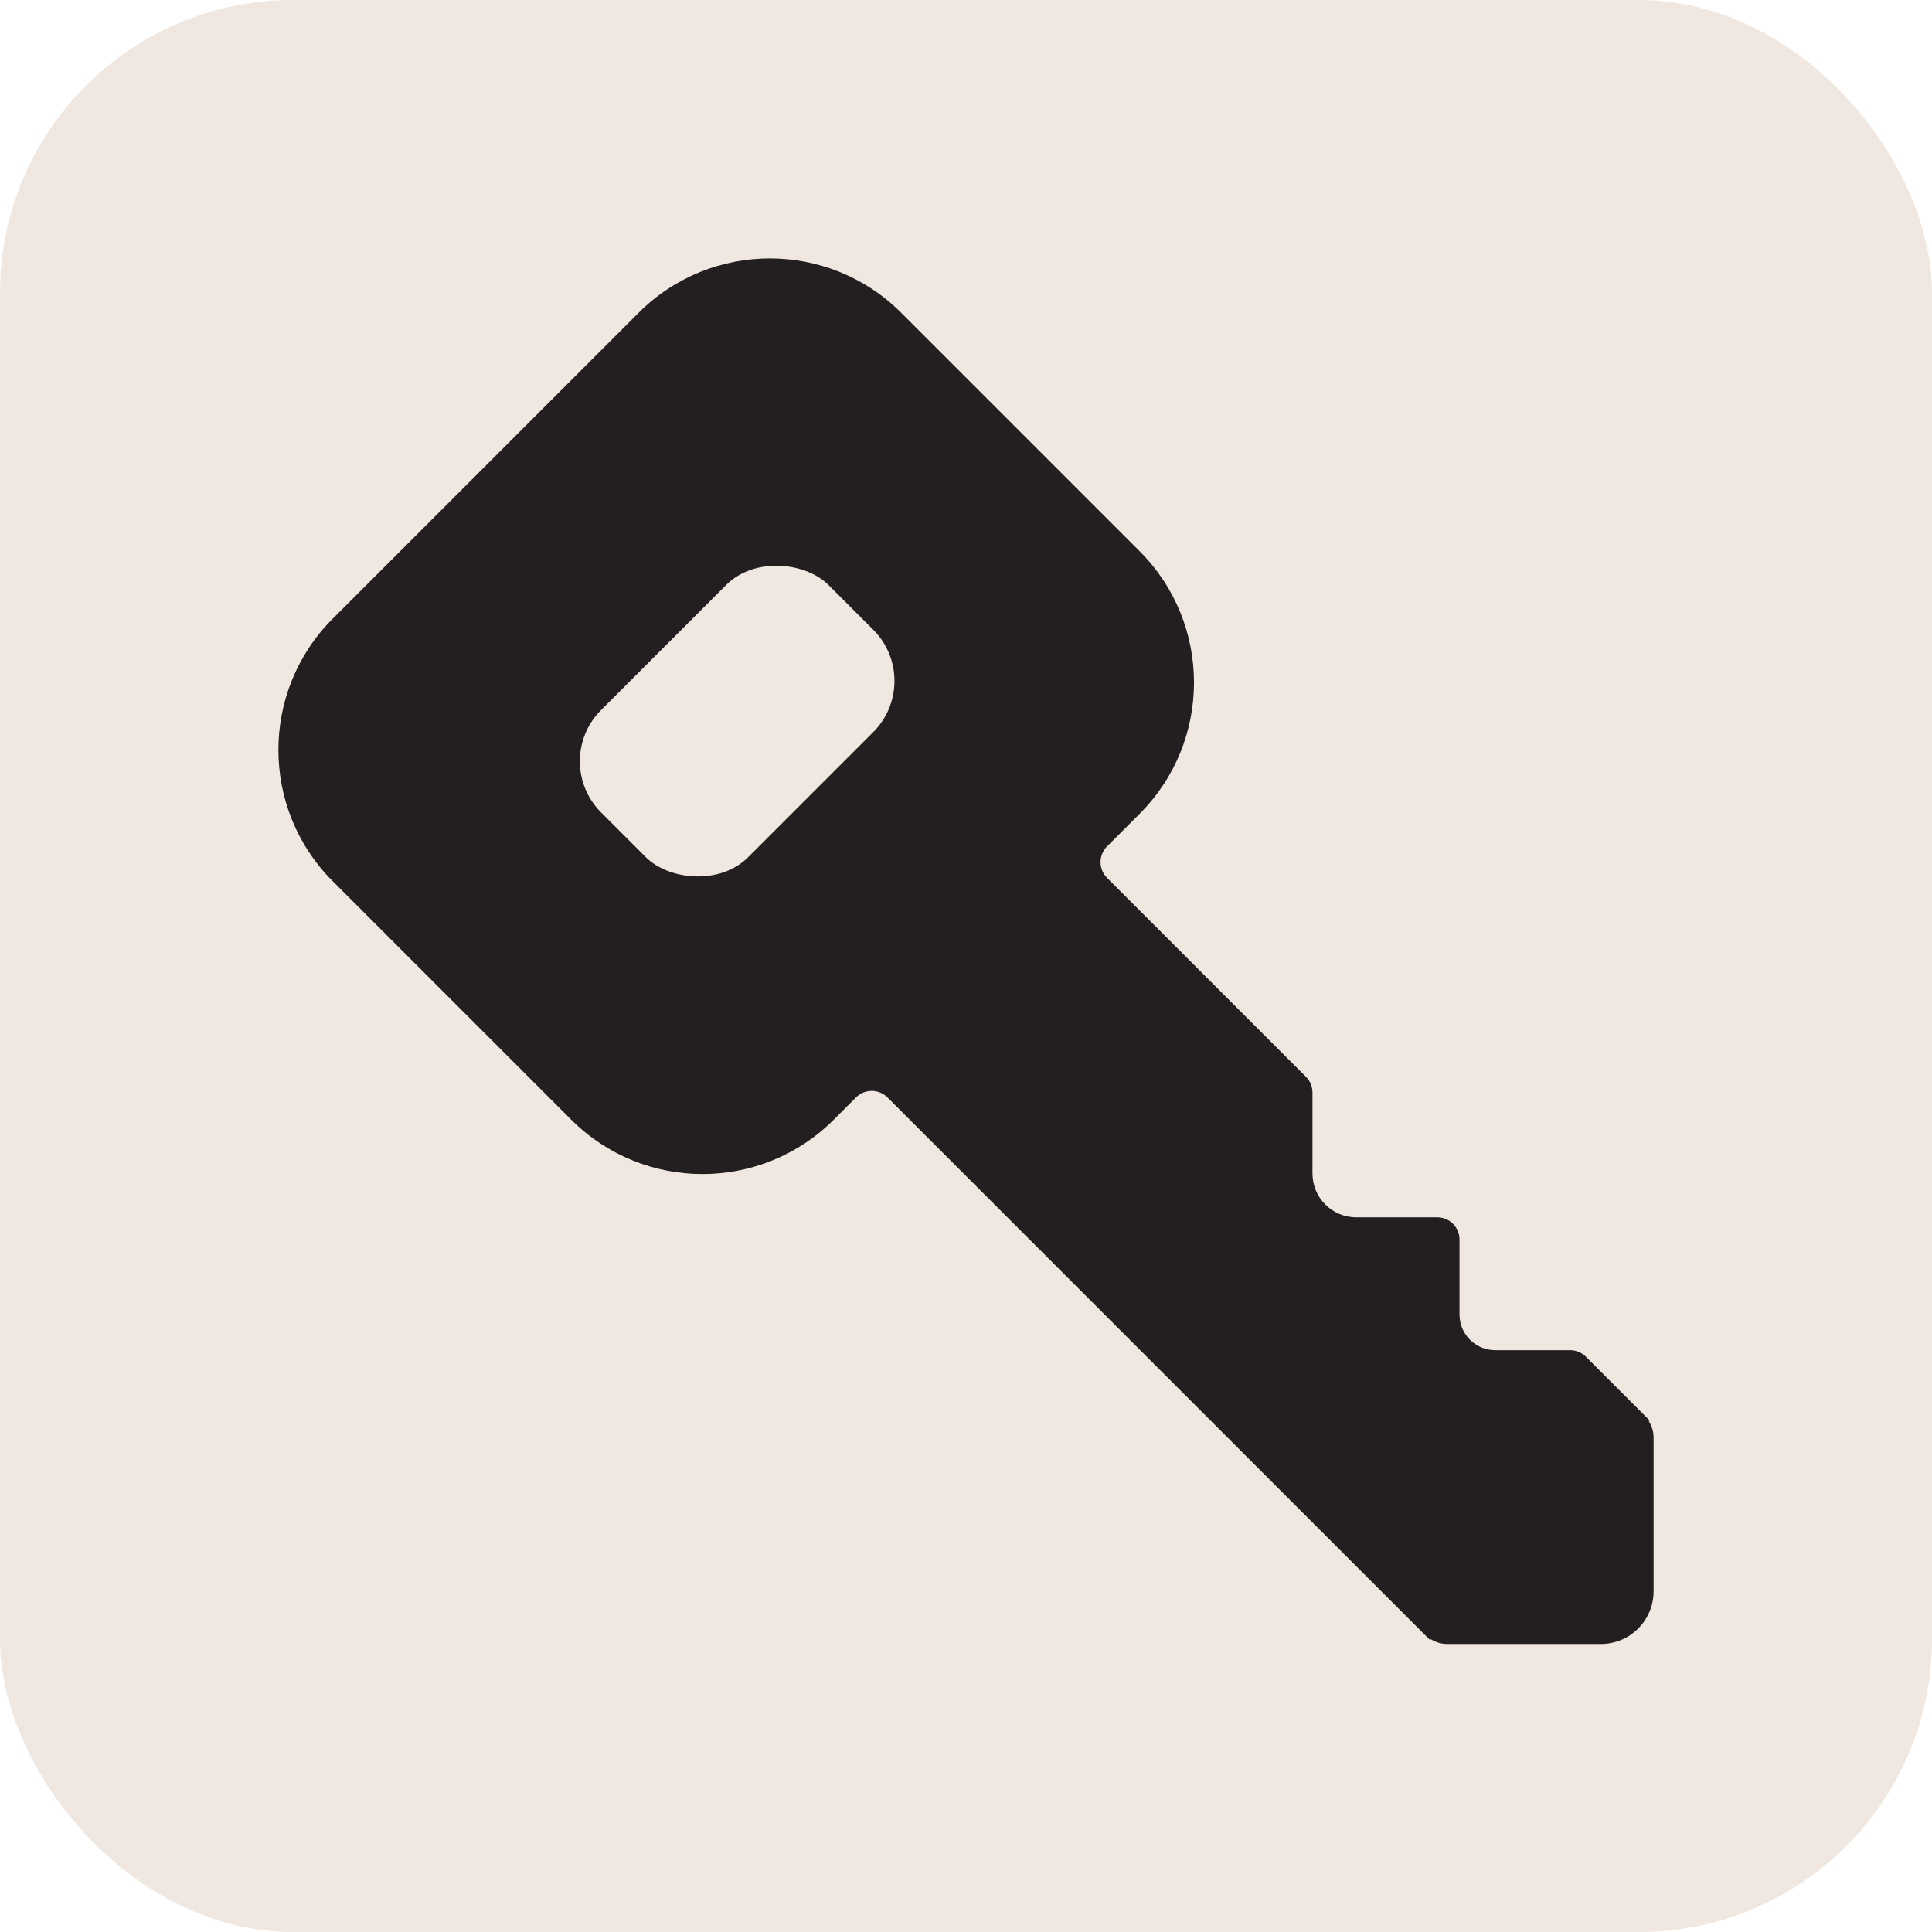 <?xml version="1.0" encoding="UTF-8"?>
<svg id="Layer_1" data-name="Layer 1" xmlns="http://www.w3.org/2000/svg" viewBox="0 0 626.55 626.55">
  <defs>
    <style>
      .cls-1 {
        fill: #efe7e0;
      }

      .cls-1, .cls-2 {
        stroke-width: 0px;
      }

      .cls-2 {
        fill: #231f20;
      }
    </style>
  </defs>
  <g>
    <rect class="cls-1" width="626.55" height="626.55" rx="95" ry="95"/>
    <path class="cls-2" d="M536.26,466.2v49.86c0,9.43-7.65,17.08-17.08,17.08h-49.86c-1.95,0-3.77-.57-5.31-1.56l-.26.26-175.94-175.95c-2.82-2.82-7.39-2.82-10.2,0l-7.2,7.2c-23.52,23.53-61.66,23.53-85.19,0l-77.29-77.29c-23.53-23.52-23.53-61.66,0-85.19l99.16-99.16c23.52-23.53,61.66-23.53,85.19,0l77.29,77.29c23.53,23.52,23.53,61.66,0,85.19l-10.55,10.56c-2.82,2.82-2.82,7.39,0,10.2l64.51,64.51c1.35,1.35,2.11,3.19,2.11,5.1v26.28c0,7.84,6.35,14.19,14.19,14.19h26.28c1.91,0,3.75.76,5.1,2.11h0c1.35,1.35,2.11,3.19,2.11,5.1v24.31c0,6.39,5.18,11.57,11.57,11.57h24.31c1.91,0,3.75.76,5.1,2.11l20.66,20.66-.26.26c.99,1.53,1.56,3.35,1.56,5.31Z"/>
  </g>
  <rect class="cls-1" x="186.9" y="200.11" width="104.31" height="67.47" rx="23.46" ry="23.46" transform="translate(-95.33 237.53) rotate(-45)"/>
</svg>